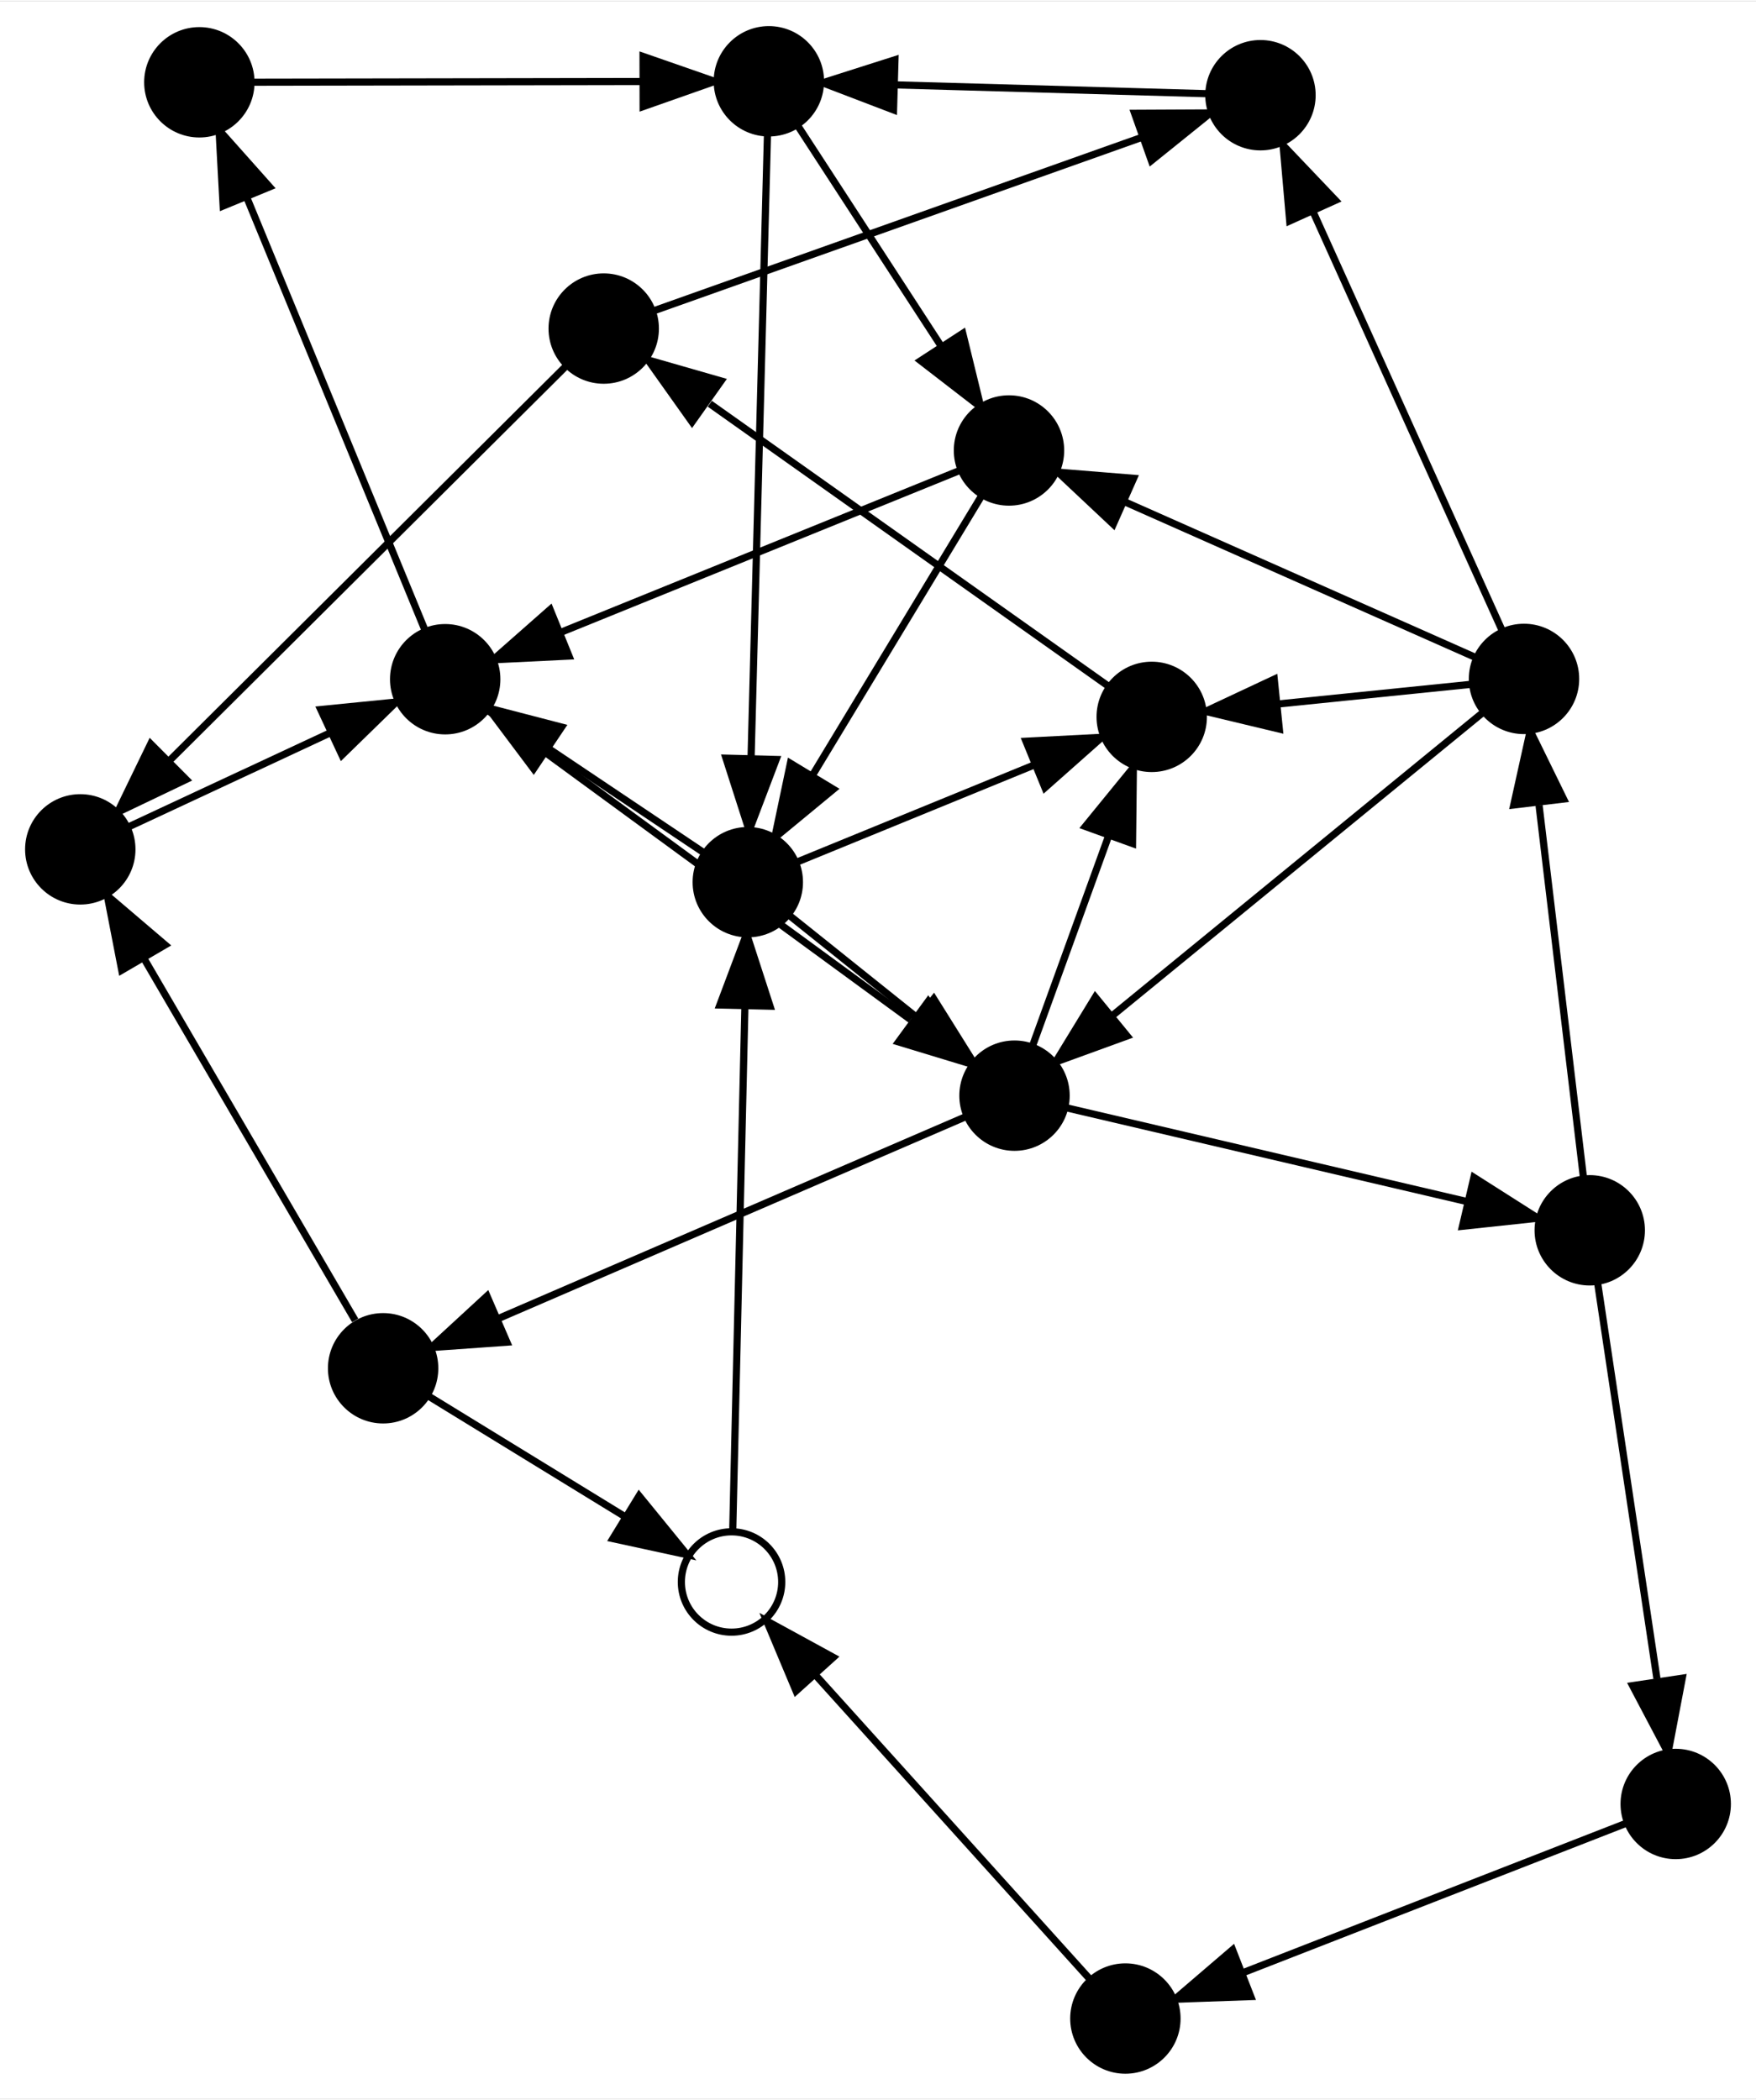 <?xml version="1.0" encoding="UTF-8" standalone="no"?>
<!DOCTYPE svg PUBLIC "-//W3C//DTD SVG 1.1//EN"
 "http://www.w3.org/Graphics/SVG/1.1/DTD/svg11.dtd">
<!-- Generated by graphviz version 2.38.0 (20140413.2041)
 -->
<!-- Title: %3 Pages: 1 -->
<svg width="245pt" height="293pt"
 viewBox="0.00 0.00 244.97 292.68" xmlns="http://www.w3.org/2000/svg" xmlns:xlink="http://www.w3.org/1999/xlink">
<rect x="0.00" y="0.00" width="244.97" height="292.68" fill="#808080" stroke="none"/>
<g id="graph0" class="graph" transform="scale(1 1) rotate(0) translate(124.773 121.439)">
<title>%3</title>
<polygon fill="white" stroke="none" points="-124.773,171.238 -124.773,-121.439 120.197,-121.439 120.197,171.238 -124.773,171.238"/>
<!-- 1 -->
<g id="node1" class="node"><title>1</title>
<ellipse fill="none" stroke="black" cx="-22.72" cy="99.132" rx="7" ry="7"/>
</g>
<!-- 2 -->
<g id="node2" class="node"><title>2</title>
<ellipse fill="black" stroke="black" cx="-20.451" cy="1.497" rx="7.2" ry="7.2"/>
</g>
<!-- 1&#45;&gt;2 -->
<g id="edge1" class="edge"><title>1&#45;&gt;2</title>
<path fill="none" stroke="black" d="M-22.557,92.111C-22.204,76.915 -21.36,40.598 -20.854,18.835"/>
<polygon fill="black" stroke="black" points="-24.35,18.634 -20.619,8.718 -17.352,18.797 -24.35,18.634"/>
</g>
<!-- 15 -->
<g id="node3" class="node"><title>15</title>
<ellipse fill="black" stroke="black" cx="35.898" cy="-21.565" rx="7.2" ry="7.2"/>
</g>
<!-- 2&#45;&gt;15 -->
<g id="edge2" class="edge"><title>2&#45;&gt;15</title>
<path fill="none" stroke="black" d="M-13.541,-1.331C-5.346,-4.685 8.589,-10.389 19.58,-14.887"/>
<polygon fill="black" stroke="black" points="18.351,-18.166 28.932,-18.714 21.003,-11.687 18.351,-18.166"/>
</g>
<!-- 3 -->
<g id="node4" class="node"><title>3</title>
<ellipse fill="black" stroke="black" cx="-62.667" cy="-26.818" rx="7.2" ry="7.2"/>
</g>
<!-- 2&#45;&gt;3 -->
<g id="edge3" class="edge"><title>2&#45;&gt;3</title>
<path fill="none" stroke="black" d="M-26.68,-2.681C-32.357,-6.489 -40.954,-12.255 -48.323,-17.197"/>
<polygon fill="black" stroke="black" points="-50.33,-14.329 -56.686,-22.806 -46.431,-20.142 -50.33,-14.329"/>
</g>
<!-- 7 -->
<g id="node5" class="node"><title>7</title>
<ellipse fill="black" stroke="black" cx="16.756" cy="31.281" rx="7.2" ry="7.2"/>
</g>
<!-- 2&#45;&gt;7 -->
<g id="edge4" class="edge"><title>2&#45;&gt;7</title>
<path fill="none" stroke="black" d="M-14.637,6.15C-9.914,9.932 -3.057,15.421 3.043,20.304"/>
<polygon fill="black" stroke="black" points="5.486,17.776 11.105,26.758 1.111,23.241 5.486,17.776"/>
</g>
<!-- 11 -->
<g id="node14" class="node"><title>11</title>
<ellipse fill="black" stroke="black" cx="-40.551" cy="-75.74" rx="7.2" ry="7.2"/>
</g>
<!-- 15&#45;&gt;11 -->
<g id="edge27" class="edge"><title>15&#45;&gt;11</title>
<path fill="none" stroke="black" d="M29.899,-25.816C18.012,-34.24 -8.845,-53.272 -25.752,-65.253"/>
<polygon fill="black" stroke="black" points="-28.232,-62.721 -34.368,-71.358 -24.185,-68.432 -28.232,-62.721"/>
</g>
<!-- 3&#45;&gt;7 -->
<g id="edge5" class="edge"><title>3&#45;&gt;7</title>
<path fill="none" stroke="black" d="M-56.698,-22.451C-44.279,-13.366 -15.354,7.793 2.267,20.683"/>
<polygon fill="black" stroke="black" points="4.712,18.135 10.717,26.864 0.579,23.785 4.712,18.135"/>
</g>
<!-- 6 -->
<g id="node6" class="node"><title>6</title>
<ellipse fill="black" stroke="black" cx="-96.963" cy="-110.1" rx="7.2" ry="7.2"/>
</g>
<!-- 3&#45;&gt;6 -->
<g id="edge6" class="edge"><title>3&#45;&gt;6</title>
<path fill="none" stroke="black" d="M-65.474,-33.633C-70.876,-46.753 -82.852,-75.834 -90.379,-94.112"/>
<polygon fill="black" stroke="black" points="-93.642,-92.844 -94.213,-103.423 -87.169,-95.509 -93.642,-92.844"/>
</g>
<!-- 7&#45;&gt;15 -->
<g id="edge12" class="edge"><title>7&#45;&gt;15</title>
<path fill="none" stroke="black" d="M19.258,24.372C21.938,16.976 26.286,4.97 29.866,-4.914"/>
<polygon fill="black" stroke="black" points="26.637,-6.276 33.334,-14.486 33.219,-3.892 26.637,-6.276"/>
</g>
<!-- 16 -->
<g id="node10" class="node"><title>16</title>
<ellipse fill="black" stroke="black" cx="97.004" cy="50.066" rx="7.2" ry="7.2"/>
</g>
<!-- 7&#45;&gt;16 -->
<g id="edge11" class="edge"><title>7&#45;&gt;16</title>
<path fill="none" stroke="black" d="M23.877,32.948C36.338,35.865 62.423,41.971 79.829,46.045"/>
<polygon fill="black" stroke="black" points="80.844,42.688 89.783,48.376 79.249,49.504 80.844,42.688"/>
</g>
<!-- 14 -->
<g id="node11" class="node"><title>14</title>
<ellipse fill="black" stroke="black" cx="-71.326" cy="69.316" rx="7.2" ry="7.2"/>
</g>
<!-- 7&#45;&gt;14 -->
<g id="edge13" class="edge"><title>7&#45;&gt;14</title>
<path fill="none" stroke="black" d="M10.135,34.14C-3.638,40.087 -35.716,53.939 -55.258,62.377"/>
<polygon fill="black" stroke="black" points="-54.061,65.673 -64.629,66.424 -56.836,59.246 -54.061,65.673"/>
</g>
<!-- 10 -->
<g id="node9" class="node"><title>10</title>
<ellipse fill="black" stroke="black" cx="-17.512" cy="-110.239" rx="7.2" ry="7.2"/>
</g>
<!-- 6&#45;&gt;10 -->
<g id="edge10" class="edge"><title>6&#45;&gt;10</title>
<path fill="none" stroke="black" d="M-89.631,-110.113C-77.395,-110.134 -52.475,-110.178 -35.386,-110.208"/>
<polygon fill="black" stroke="black" points="-35.064,-113.708 -25.058,-110.226 -35.052,-106.708 -35.064,-113.708"/>
</g>
<!-- 4 -->
<g id="node7" class="node"><title>4</title>
<ellipse fill="black" stroke="black" cx="15.986" cy="-58.731" rx="7.2" ry="7.2"/>
</g>
<!-- 4&#45;&gt;2 -->
<g id="edge8" class="edge"><title>4&#45;&gt;2</title>
<path fill="none" stroke="black" d="M12.087,-52.286C6.524,-43.091 -3.85,-25.943 -11.393,-13.476"/>
<polygon fill="black" stroke="black" points="-8.518,-11.466 -16.689,-4.722 -14.507,-15.09 -8.518,-11.466"/>
</g>
<!-- 4&#45;&gt;3 -->
<g id="edge7" class="edge"><title>4&#45;&gt;3</title>
<path fill="none" stroke="black" d="M9.281,-56.01C-3.025,-51.017 -29.523,-40.266 -46.699,-33.297"/>
<polygon fill="black" stroke="black" points="-45.396,-30.048 -55.978,-29.532 -48.028,-36.535 -45.396,-30.048"/>
</g>
<!-- 5 -->
<g id="node8" class="node"><title>5</title>
<ellipse fill="black" stroke="black" cx="51.067" cy="-108.298" rx="7.2" ry="7.2"/>
</g>
<!-- 5&#45;&gt;10 -->
<g id="edge9" class="edge"><title>5&#45;&gt;10</title>
<path fill="none" stroke="black" d="M43.728,-108.505C33.367,-108.799 14.138,-109.343 -0.018,-109.744"/>
<polygon fill="black" stroke="black" points="-0.121,-106.245 -10.018,-110.027 0.077,-113.242 -0.121,-106.245"/>
</g>
<!-- 10&#45;&gt;2 -->
<g id="edge17" class="edge"><title>10&#45;&gt;2</title>
<path fill="none" stroke="black" d="M-17.705,-102.908C-18.166,-85.388 -19.341,-40.703 -19.995,-15.847"/>
<polygon fill="black" stroke="black" points="-16.499,-15.621 -20.261,-5.716 -23.497,-15.805 -16.499,-15.621"/>
</g>
<!-- 10&#45;&gt;4 -->
<g id="edge16" class="edge"><title>10&#45;&gt;4</title>
<path fill="none" stroke="black" d="M-13.404,-103.923C-8.479,-96.35 -0.068,-83.416 6.498,-73.32"/>
<polygon fill="black" stroke="black" points="9.536,-75.07 12.053,-64.778 3.667,-71.253 9.536,-75.07"/>
</g>
<!-- 12 -->
<g id="node15" class="node"><title>12</title>
<ellipse fill="black" stroke="black" cx="87.832" cy="-26.86" rx="7.2" ry="7.2"/>
</g>
<!-- 16&#45;&gt;12 -->
<g id="edge29" class="edge"><title>16&#45;&gt;12</title>
<path fill="none" stroke="black" d="M96.124,42.69C94.71,30.828 91.891,7.183 89.934,-9.224"/>
<polygon fill="black" stroke="black" points="86.404,-9.275 88.695,-19.619 93.354,-10.104 86.404,-9.275"/>
</g>
<!-- 13 -->
<g id="node16" class="node"><title>13</title>
<ellipse fill="black" stroke="black" cx="108.997" cy="130.102" rx="7.2" ry="7.2"/>
</g>
<!-- 16&#45;&gt;13 -->
<g id="edge28" class="edge"><title>16&#45;&gt;13</title>
<path fill="none" stroke="black" d="M98.111,57.452C99.977,69.903 103.797,95.395 106.378,112.621"/>
<polygon fill="black" stroke="black" points="109.907,112.556 107.928,122.964 102.984,113.593 109.907,112.556"/>
</g>
<!-- 14&#45;&gt;1 -->
<g id="edge26" class="edge"><title>14&#45;&gt;1</title>
<path fill="none" stroke="black" d="M-64.972,73.214C-58.093,77.433 -46.88,84.312 -37.733,89.923"/>
<polygon fill="black" stroke="black" points="-35.616,87.115 -28.922,95.328 -39.276,93.082 -35.616,87.115"/>
</g>
<!-- 8 -->
<g id="node12" class="node"><title>8</title>
<ellipse fill="black" stroke="black" cx="-113.573" cy="-3.081" rx="7.2" ry="7.2"/>
</g>
<!-- 14&#45;&gt;8 -->
<g id="edge25" class="edge"><title>14&#45;&gt;8</title>
<path fill="none" stroke="black" d="M-75.225,62.634C-81.861,51.263 -95.513,27.868 -104.607,12.284"/>
<polygon fill="black" stroke="black" points="-107.788,13.776 -109.805,3.375 -101.742,10.248 -107.788,13.776"/>
</g>
<!-- 8&#45;&gt;3 -->
<g id="edge14" class="edge"><title>8&#45;&gt;3</title>
<path fill="none" stroke="black" d="M-106.918,-6.184C-99.793,-9.507 -88.228,-14.899 -78.707,-19.338"/>
<polygon fill="black" stroke="black" points="-80.029,-22.584 -69.486,-23.638 -77.07,-16.24 -80.029,-22.584"/>
</g>
<!-- 9 -->
<g id="node13" class="node"><title>9</title>
<ellipse fill="black" stroke="black" cx="32.223" cy="160.038" rx="7.2" ry="7.2"/>
</g>
<!-- 9&#45;&gt;1 -->
<g id="edge15" class="edge"><title>9&#45;&gt;1</title>
<path fill="none" stroke="black" d="M27.153,154.418C18.523,144.851 0.768,125.169 -11.059,112.059"/>
<polygon fill="black" stroke="black" points="-13.72,114.334 -17.82,104.564 -8.523,109.645 -13.72,114.334"/>
</g>
<!-- 11&#45;&gt;5 -->
<g id="edge19" class="edge"><title>11&#45;&gt;5</title>
<path fill="none" stroke="black" d="M-33.665,-78.187C-19.273,-83.302 14.337,-95.245 34.635,-102.458"/>
<polygon fill="black" stroke="black" points="33.506,-105.771 44.101,-105.822 35.85,-99.175 33.506,-105.771"/>
</g>
<!-- 11&#45;&gt;8 -->
<g id="edge18" class="edge"><title>11&#45;&gt;8</title>
<path fill="none" stroke="black" d="M-45.803,-70.515C-57.276,-59.099 -84.847,-31.664 -101.067,-15.525"/>
<polygon fill="black" stroke="black" points="-98.812,-12.832 -108.369,-8.259 -103.749,-17.794 -98.812,-12.832"/>
</g>
<!-- 12&#45;&gt;15 -->
<g id="edge20" class="edge"><title>12&#45;&gt;15</title>
<path fill="none" stroke="black" d="M80.61,-26.124C73.636,-25.413 62.797,-24.308 53.539,-23.364"/>
<polygon fill="black" stroke="black" points="53.697,-19.862 43.394,-22.329 52.987,-26.826 53.697,-19.862"/>
</g>
<!-- 12&#45;&gt;7 -->
<g id="edge22" class="edge"><title>12&#45;&gt;7</title>
<path fill="none" stroke="black" d="M82.254,-22.298C71.202,-13.257 46.233,7.168 30.515,20.026"/>
<polygon fill="black" stroke="black" points="32.461,22.956 22.505,26.579 28.029,17.538 32.461,22.956"/>
</g>
<!-- 12&#45;&gt;4 -->
<g id="edge23" class="edge"><title>12&#45;&gt;4</title>
<path fill="none" stroke="black" d="M81.201,-29.801C70.137,-34.709 47.602,-44.706 32.149,-51.561"/>
<polygon fill="black" stroke="black" points="30.532,-48.45 22.81,-55.704 33.37,-54.848 30.532,-48.45"/>
</g>
<!-- 12&#45;&gt;5 -->
<g id="edge21" class="edge"><title>12&#45;&gt;5</title>
<path fill="none" stroke="black" d="M84.823,-33.525C79.089,-46.227 66.447,-74.229 58.366,-92.13"/>
<polygon fill="black" stroke="black" points="55.146,-90.756 54.221,-101.31 61.526,-93.636 55.146,-90.756"/>
</g>
<!-- 13&#45;&gt;9 -->
<g id="edge24" class="edge"><title>13&#45;&gt;9</title>
<path fill="none" stroke="black" d="M102.184,132.759C90.263,137.407 65.307,147.138 48.655,153.631"/>
<polygon fill="black" stroke="black" points="49.72,156.973 39.131,157.345 47.177,150.451 49.72,156.973"/>
</g>
</g>
</svg>
